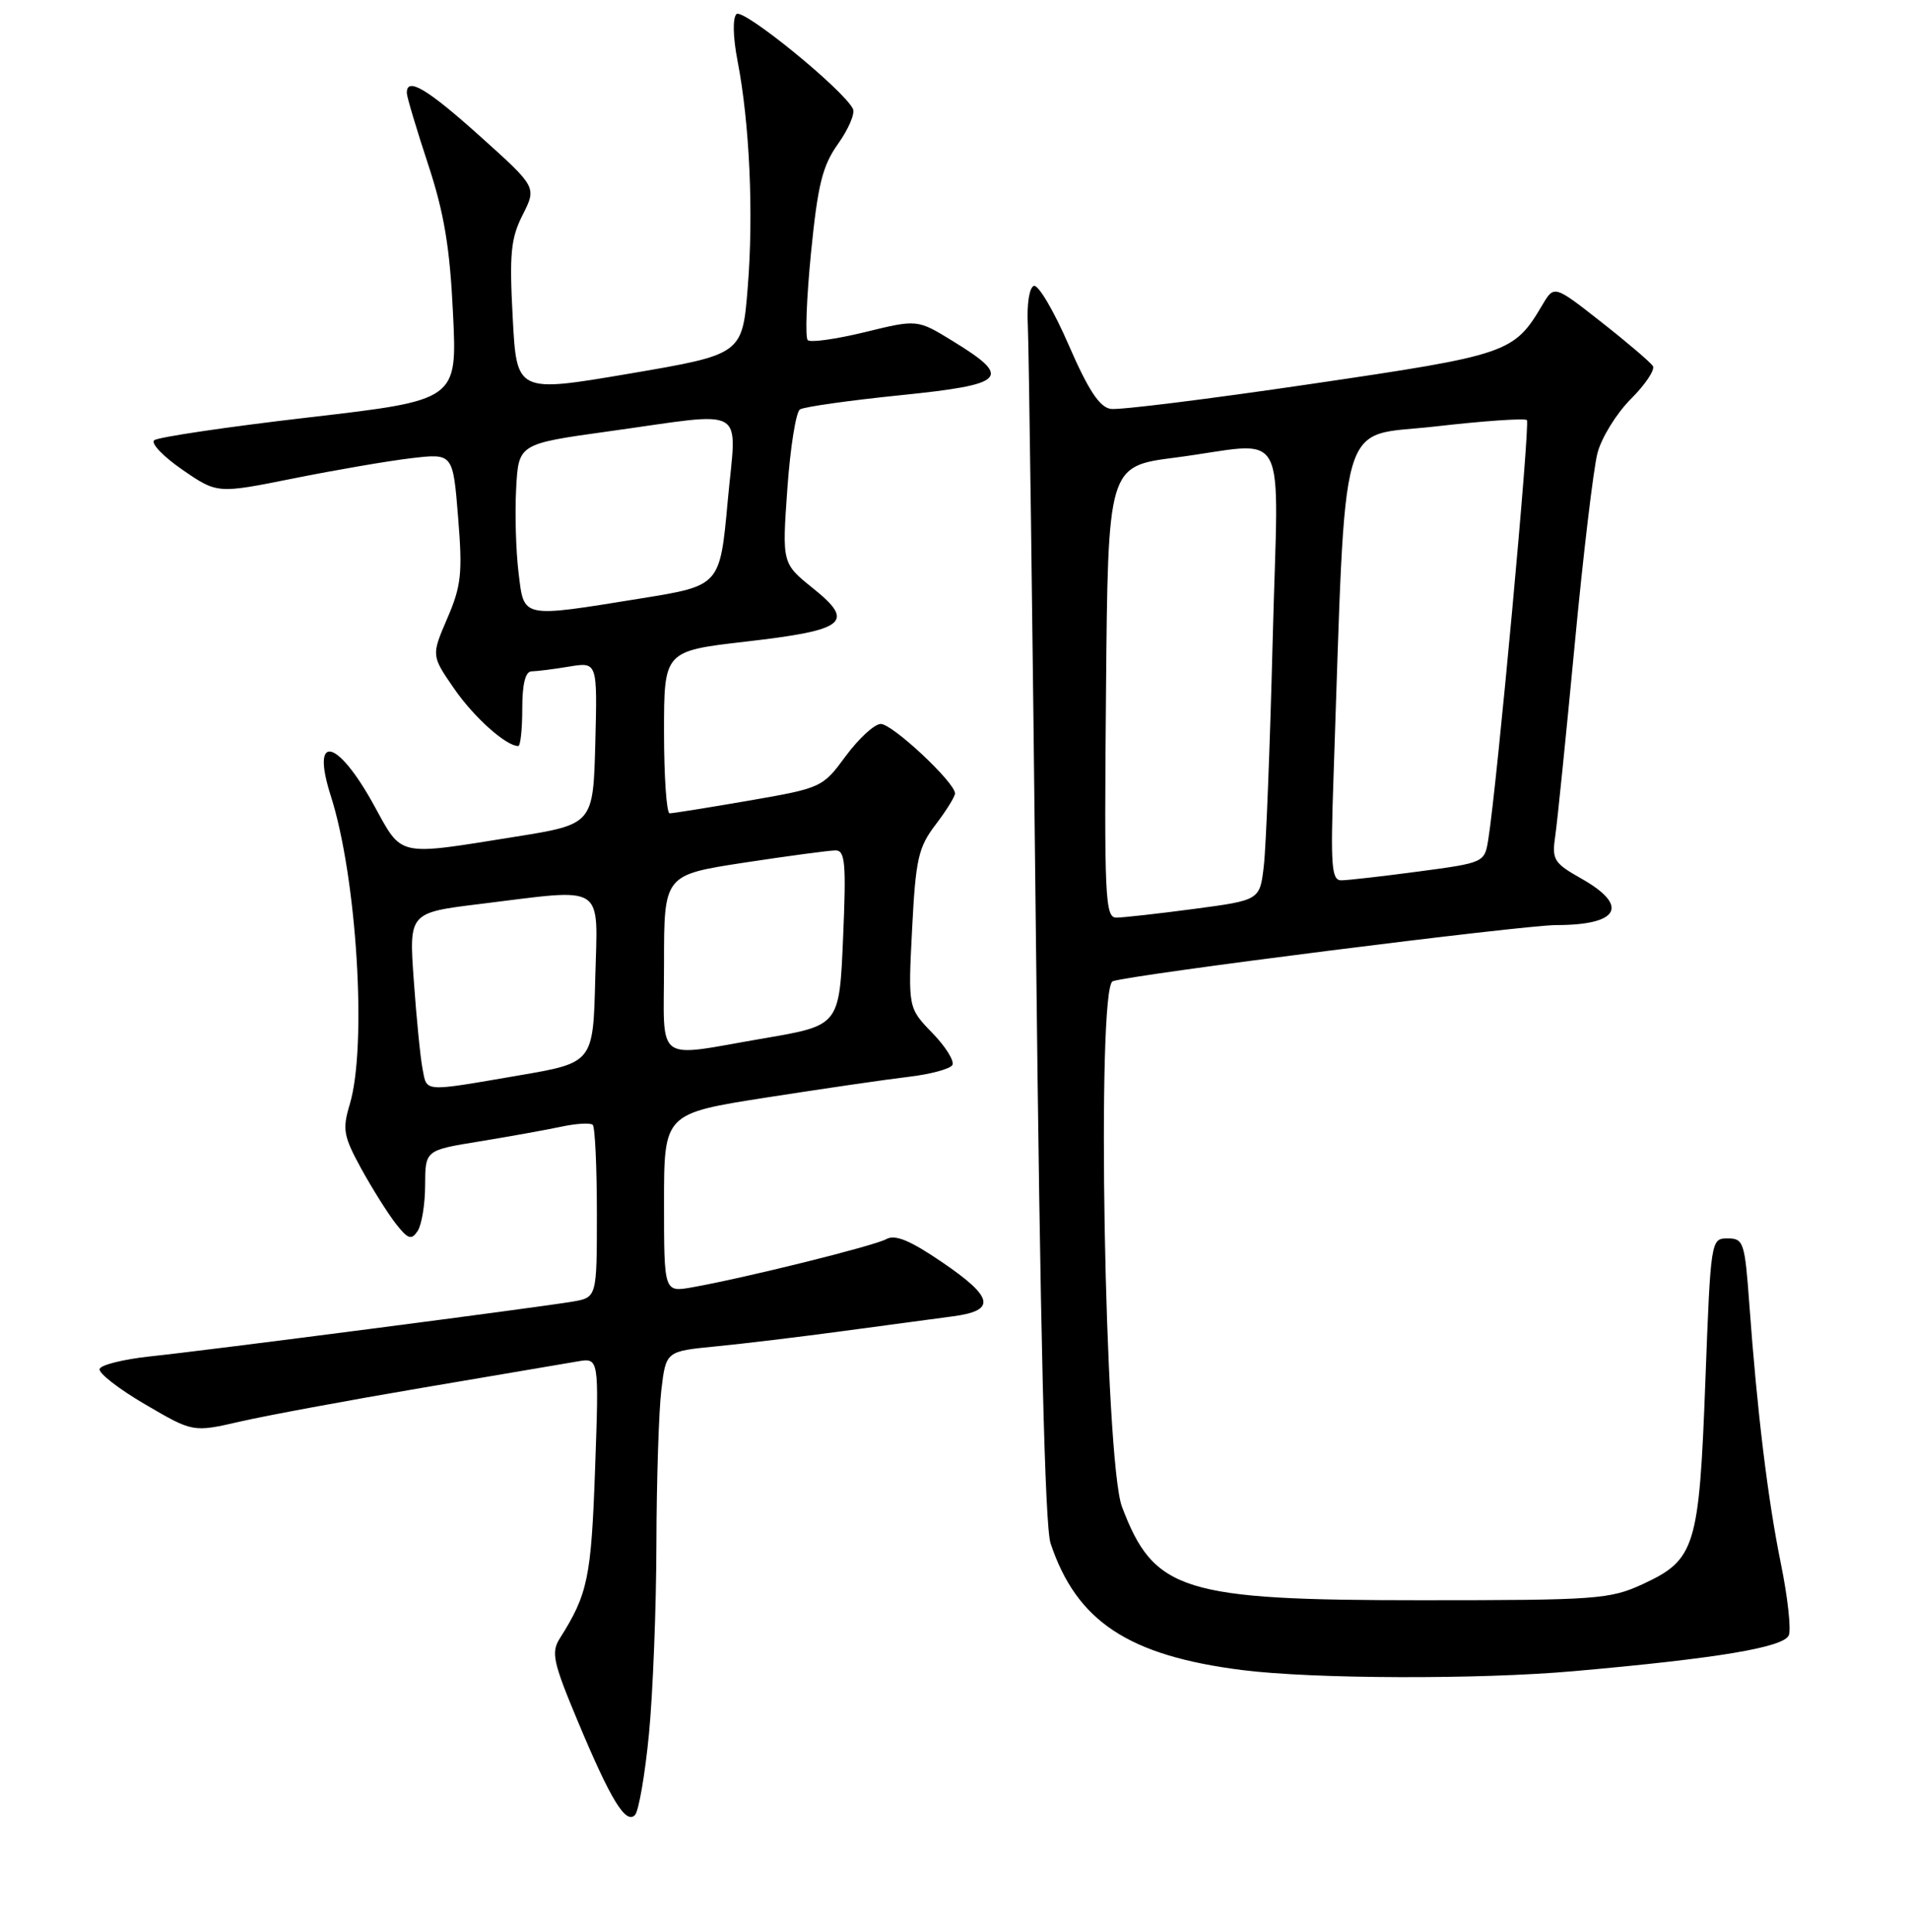 <?xml version="1.0" encoding="UTF-8" standalone="no"?>
<!DOCTYPE svg PUBLIC "-//W3C//DTD SVG 1.1//EN" "http://www.w3.org/Graphics/SVG/1.1/DTD/svg11.dtd" >
<svg xmlns="http://www.w3.org/2000/svg" xmlns:xlink="http://www.w3.org/1999/xlink" version="1.1" viewBox="0 0 256 259">
 <g >
 <path fill="currentColor"
d=" M 86.98 232.44 C 87.51 226.97 87.96 215.53 87.98 207.00 C 88.00 198.47 88.30 189.17 88.64 186.32 C 89.26 181.13 89.26 181.13 95.88 180.48 C 99.52 180.13 107.22 179.20 113.00 178.42 C 118.78 177.64 125.41 176.75 127.75 176.44 C 133.57 175.67 133.19 173.88 126.20 169.14 C 121.97 166.26 119.97 165.44 118.80 166.09 C 117.19 167.00 99.77 171.32 92.75 172.56 C 89.00 173.22 89.00 173.22 89.00 161.24 C 89.00 149.26 89.00 149.26 102.75 147.11 C 110.31 145.93 118.88 144.68 121.78 144.34 C 124.68 144.00 127.32 143.29 127.64 142.77 C 127.96 142.25 126.76 140.31 124.97 138.47 C 121.71 135.10 121.71 135.10 122.25 124.54 C 122.73 115.14 123.08 113.59 125.39 110.55 C 126.83 108.67 128.00 106.78 128.00 106.35 C 128.00 104.88 119.58 97.00 118.04 97.04 C 117.19 97.06 115.09 99.00 113.36 101.34 C 110.26 105.56 110.12 105.63 100.36 107.32 C 94.94 108.26 90.16 109.02 89.75 109.02 C 89.34 109.01 89.00 104.11 89.00 98.13 C 89.00 87.27 89.00 87.27 99.99 86.00 C 113.38 84.46 114.67 83.43 108.96 78.85 C 104.82 75.52 104.82 75.52 105.53 65.51 C 105.92 60.00 106.68 55.22 107.22 54.88 C 107.77 54.53 113.81 53.68 120.65 52.98 C 134.90 51.53 135.75 50.66 127.72 45.73 C 122.95 42.80 122.95 42.80 115.93 44.52 C 112.06 45.46 108.61 45.95 108.26 45.59 C 107.90 45.24 108.10 39.97 108.70 33.89 C 109.61 24.74 110.23 22.23 112.32 19.29 C 113.71 17.34 114.61 15.24 114.33 14.62 C 113.21 12.15 99.57 1.03 98.71 1.89 C 98.18 2.42 98.24 4.97 98.85 8.14 C 100.47 16.47 101.02 28.63 100.22 38.50 C 99.50 47.50 99.50 47.50 84.38 50.08 C 69.25 52.65 69.25 52.65 68.72 42.58 C 68.26 34.01 68.46 31.94 70.06 28.79 C 71.93 25.08 71.93 25.08 64.37 18.29 C 57.22 11.86 54.46 10.23 54.53 12.50 C 54.55 13.05 55.83 17.32 57.37 22.00 C 59.53 28.54 60.30 33.17 60.72 42.07 C 61.28 53.64 61.28 53.64 41.39 55.95 C 30.45 57.22 21.12 58.60 20.66 59.02 C 20.20 59.44 21.91 61.22 24.47 62.98 C 29.12 66.18 29.12 66.18 39.33 64.13 C 44.95 63.00 52.05 61.78 55.12 61.42 C 60.71 60.76 60.71 60.76 61.40 69.33 C 62.01 76.84 61.83 78.53 59.95 82.89 C 57.81 87.87 57.81 87.87 60.85 92.28 C 63.49 96.12 67.82 100.00 69.46 100.00 C 69.76 100.00 70.00 97.75 70.00 95.00 C 70.00 91.67 70.42 90.00 71.25 89.99 C 71.94 89.98 74.20 89.70 76.29 89.35 C 80.07 88.73 80.07 88.73 79.79 99.61 C 79.50 110.49 79.50 110.49 69.00 112.17 C 53.06 114.72 53.97 114.93 50.12 107.93 C 45.19 98.96 41.62 98.19 44.34 106.69 C 47.83 117.60 49.22 140.21 46.88 148.02 C 45.87 151.38 46.03 152.28 48.41 156.64 C 49.88 159.31 51.96 162.62 53.03 164.00 C 54.69 166.12 55.14 166.27 55.98 165.00 C 56.52 164.18 56.98 161.40 56.98 158.84 C 57.00 154.18 57.00 154.18 64.25 153.00 C 68.24 152.35 73.17 151.46 75.20 151.03 C 77.24 150.59 79.15 150.48 79.45 150.78 C 79.75 151.09 80.00 156.41 80.00 162.62 C 80.00 173.91 80.00 173.91 76.75 174.47 C 72.17 175.25 27.82 181.01 20.08 181.82 C 16.55 182.20 13.52 182.95 13.35 183.50 C 13.18 184.05 15.93 186.19 19.46 188.25 C 25.87 192.00 25.87 192.00 32.18 190.55 C 35.66 189.75 46.60 187.72 56.50 186.04 C 66.40 184.36 75.80 182.76 77.40 182.49 C 80.29 181.99 80.29 181.99 79.76 196.91 C 79.24 211.51 78.79 213.67 75.03 219.62 C 73.85 221.48 74.12 222.78 77.40 230.62 C 81.84 241.25 83.85 244.55 85.10 243.30 C 85.60 242.80 86.45 237.91 86.98 232.44 Z  M 211.00 224.00 C 230.22 222.30 239.14 220.81 239.76 219.18 C 240.08 218.35 239.60 214.03 238.69 209.58 C 236.95 201.05 235.51 189.24 234.46 174.75 C 233.86 166.51 233.69 166.00 231.56 166.00 C 229.31 166.00 229.29 166.13 228.57 185.19 C 227.74 207.43 227.22 209.08 220.18 212.34 C 215.78 214.37 214.02 214.50 190.50 214.50 C 158.49 214.50 154.66 213.30 150.38 201.97 C 148.06 195.82 146.94 132.33 149.14 131.53 C 151.50 130.66 204.15 124.00 208.59 124.00 C 217.02 124.00 218.42 121.43 211.97 117.78 C 208.24 115.67 207.98 115.25 208.46 112.00 C 208.74 110.08 209.90 98.60 211.05 86.50 C 212.19 74.40 213.57 62.81 214.11 60.74 C 214.64 58.68 216.66 55.41 218.59 53.48 C 220.52 51.55 221.85 49.56 221.54 49.07 C 221.24 48.58 218.14 45.93 214.65 43.19 C 208.31 38.21 208.31 38.21 206.74 40.85 C 202.91 47.33 202.21 47.57 175.71 51.47 C 162.08 53.48 150.00 54.99 148.87 54.81 C 147.37 54.58 145.87 52.30 143.23 46.23 C 141.26 41.68 139.16 38.12 138.57 38.32 C 137.96 38.53 137.61 40.77 137.76 43.59 C 137.90 46.29 138.39 83.38 138.85 126.00 C 139.42 178.52 140.05 204.59 140.81 206.87 C 144.29 217.33 151.24 221.93 166.50 223.86 C 176.00 225.06 198.21 225.14 211.00 224.00 Z  M 56.63 143.25 C 56.34 141.74 55.81 136.41 55.46 131.42 C 54.81 122.34 54.81 122.34 64.35 121.17 C 81.40 119.08 80.11 118.23 79.78 131.22 C 79.50 142.45 79.50 142.45 69.50 144.16 C 56.55 146.38 57.24 146.43 56.63 143.25 Z  M 89.00 129.14 C 89.00 117.28 89.00 117.28 99.75 115.63 C 105.66 114.73 111.17 113.99 112.00 113.99 C 113.28 114.00 113.43 115.74 113.00 125.72 C 112.50 137.45 112.50 137.45 102.50 139.16 C 87.49 141.73 89.00 142.86 89.00 129.14 Z  M 69.50 76.75 C 69.15 73.86 69.00 68.80 69.18 65.50 C 69.50 59.50 69.50 59.50 81.50 57.83 C 100.57 55.19 98.72 54.10 97.53 67.25 C 96.50 78.50 96.50 78.50 86.00 80.20 C 69.70 82.83 70.26 82.94 69.50 76.75 Z  M 148.24 92.75 C 148.50 62.50 148.50 62.50 157.50 61.34 C 173.07 59.32 171.33 56.06 170.58 85.75 C 170.22 99.91 169.69 113.56 169.39 116.08 C 168.86 120.66 168.86 120.66 160.07 121.83 C 155.23 122.47 150.53 123.00 149.62 123.00 C 148.12 123.00 147.99 120.31 148.24 92.75 Z  M 178.73 104.25 C 180.46 54.28 179.19 58.67 192.32 57.17 C 198.82 56.42 204.37 56.04 204.65 56.31 C 205.11 56.77 200.63 105.43 199.47 112.57 C 198.98 115.62 198.91 115.65 190.12 116.82 C 185.26 117.47 180.59 118.00 179.76 118.00 C 178.47 118.00 178.32 116.06 178.73 104.25 Z "/>
</g>
</svg>